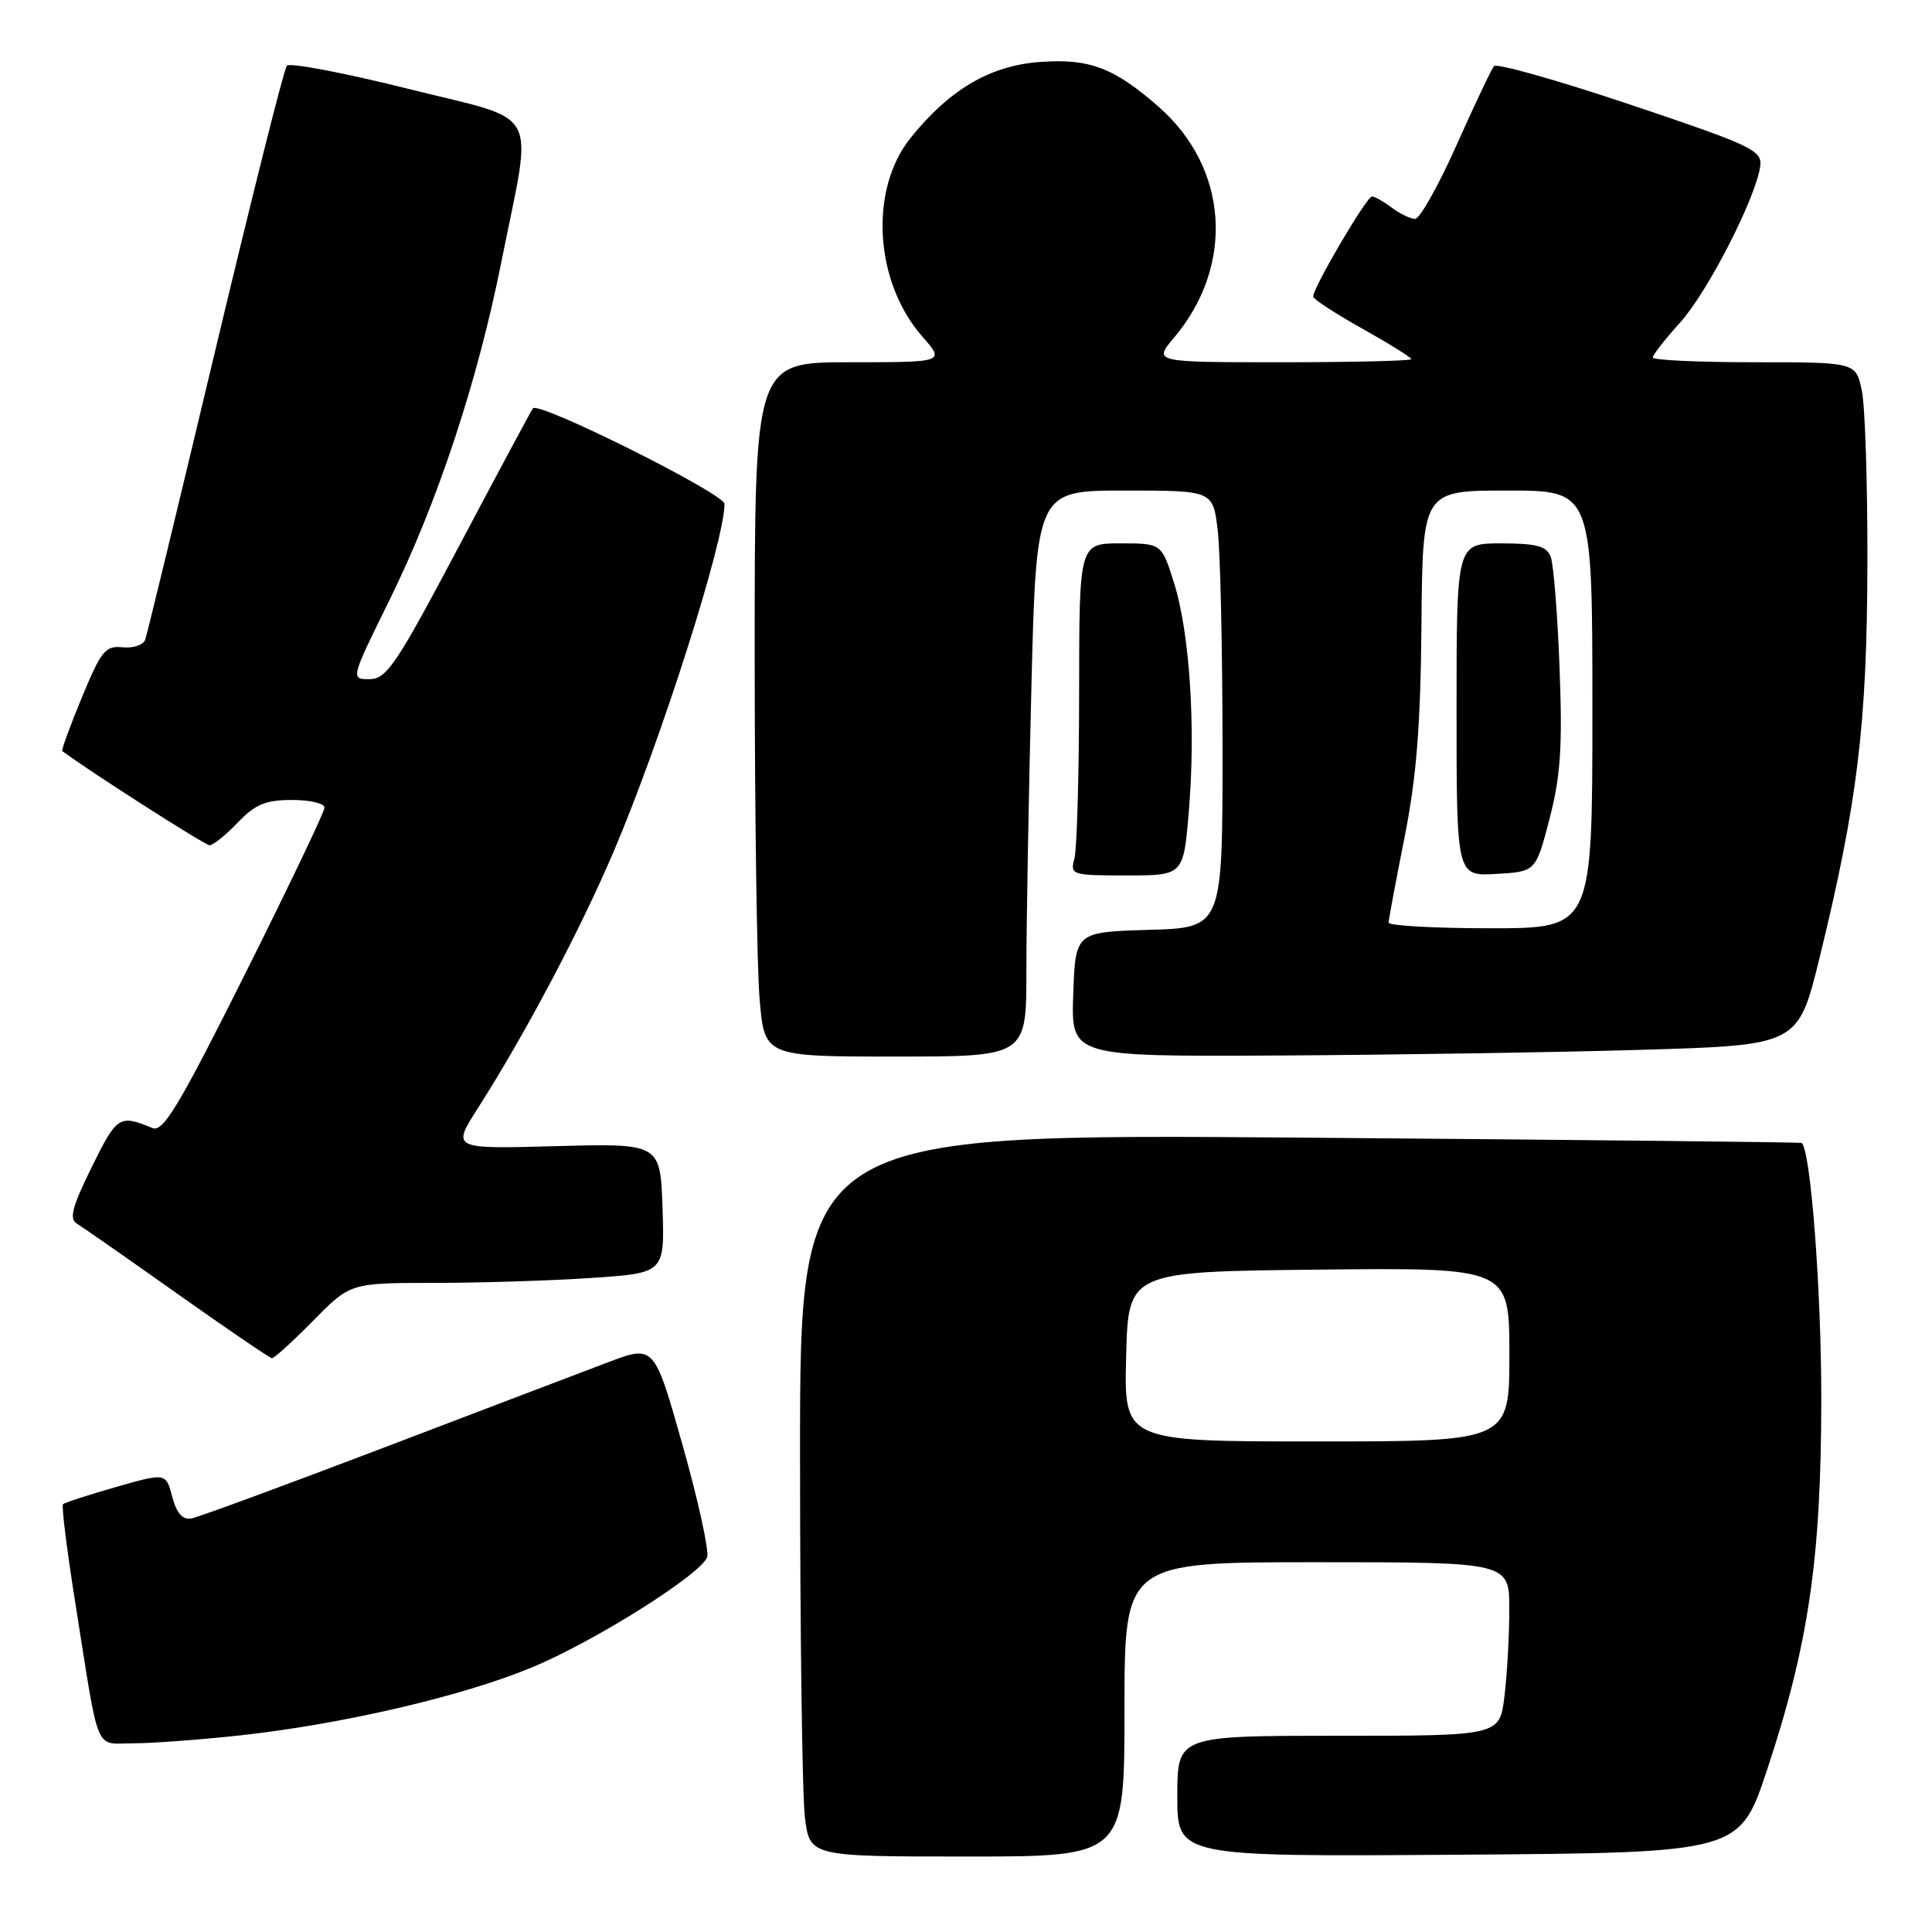 <?xml version="1.0" encoding="UTF-8" standalone="no"?>
<!DOCTYPE svg PUBLIC "-//W3C//DTD SVG 1.1//EN" "http://www.w3.org/Graphics/SVG/1.1/DTD/svg11.dtd" >
<svg xmlns="http://www.w3.org/2000/svg" xmlns:xlink="http://www.w3.org/1999/xlink" version="1.1" viewBox="0 0 256 256">
 <g >
 <path fill="currentColor"
d=" M 149.00 226.50 C 149.00 207.00 149.00 207.00 174.50 207.00 C 200.00 207.00 200.00 207.00 199.99 213.25 C 199.99 216.69 199.70 221.86 199.35 224.75 C 198.72 230.00 198.72 230.00 177.36 230.00 C 156.00 230.00 156.00 230.00 156.00 238.01 C 156.00 246.02 156.00 246.02 193.25 245.76 C 230.50 245.50 230.50 245.50 234.15 234.50 C 239.64 217.94 241.31 206.57 241.33 185.50 C 241.34 170.97 239.93 152.41 238.73 151.45 C 238.61 151.34 208.69 151.03 172.25 150.74 C 106.00 150.23 106.00 150.23 106.01 192.86 C 106.01 216.31 106.30 237.86 106.65 240.75 C 107.28 246.00 107.28 246.00 128.14 246.00 C 149.00 246.00 149.00 246.00 149.00 226.50 Z  M 31.79 229.95 C 45.35 228.47 61.33 224.75 70.51 220.93 C 78.82 217.47 92.80 208.67 93.70 206.34 C 93.99 205.57 92.54 198.92 90.47 191.57 C 86.69 178.20 86.69 178.20 80.60 180.50 C 77.24 181.77 63.83 186.87 50.78 191.85 C 37.74 196.82 26.30 201.03 25.37 201.20 C 24.19 201.41 23.41 200.53 22.82 198.32 C 21.98 195.15 21.98 195.15 15.36 197.04 C 11.71 198.08 8.56 199.11 8.35 199.32 C 8.13 199.53 8.88 205.51 10.01 212.60 C 13.21 232.79 12.47 231.00 17.62 231.00 C 20.07 231.00 26.45 230.53 31.79 229.95 Z  M 41.50 175.00 C 46.42 170.00 46.42 170.00 57.46 169.99 C 63.53 169.99 72.90 169.70 78.29 169.34 C 88.07 168.69 88.07 168.69 87.79 160.10 C 87.50 151.50 87.50 151.50 73.68 151.87 C 59.87 152.25 59.87 152.25 63.30 146.87 C 69.58 137.05 76.92 123.16 81.34 112.77 C 87.63 97.98 96.00 71.71 96.00 66.77 C 96.00 65.43 71.44 53.16 70.62 54.10 C 70.43 54.32 66.05 62.49 60.89 72.24 C 52.51 88.07 51.23 89.99 48.97 89.99 C 46.44 90.00 46.44 90.00 51.62 79.49 C 57.99 66.55 63.29 50.52 66.46 34.58 C 70.61 13.78 71.94 16.24 54.09 11.77 C 45.62 9.65 38.38 8.27 38.01 8.71 C 37.63 9.14 33.36 26.15 28.51 46.50 C 23.66 66.85 19.49 84.07 19.24 84.77 C 18.98 85.47 17.63 85.92 16.24 85.77 C 13.97 85.53 13.40 86.23 10.85 92.41 C 9.28 96.21 8.11 99.41 8.25 99.52 C 11.84 102.20 27.16 112.00 27.77 112.00 C 28.24 112.00 29.92 110.65 31.50 109.00 C 33.82 106.57 35.20 106.00 38.69 106.00 C 41.06 106.00 43.00 106.45 43.00 107.01 C 43.00 107.56 38.25 117.50 32.45 129.10 C 23.69 146.61 21.61 150.06 20.20 149.47 C 15.81 147.66 15.50 147.86 12.17 154.62 C 9.57 159.88 9.14 161.51 10.18 162.13 C 10.90 162.57 16.90 166.75 23.50 171.43 C 30.10 176.10 35.74 179.95 36.04 179.97 C 36.33 179.98 38.79 177.75 41.50 175.00 Z  M 136.00 128.75 C 136.00 122.56 136.30 105.69 136.66 91.25 C 137.32 65.00 137.32 65.00 149.02 65.00 C 160.72 65.00 160.72 65.00 161.35 70.25 C 161.70 73.14 161.99 86.17 161.99 99.21 C 162.00 122.93 162.00 122.93 152.25 123.21 C 142.50 123.50 142.50 123.50 142.21 131.75 C 141.92 140.00 141.92 140.00 169.21 139.86 C 184.22 139.78 205.89 139.45 217.38 139.11 C 238.25 138.50 238.25 138.50 241.08 127.00 C 246.11 106.46 247.38 96.11 247.44 75.00 C 247.47 64.28 247.14 53.81 246.70 51.75 C 245.91 48.00 245.91 48.00 232.45 48.00 C 225.05 48.00 219.00 47.72 219.00 47.37 C 219.00 47.03 220.64 44.93 222.64 42.72 C 226.32 38.64 232.79 25.96 233.25 21.93 C 233.48 19.92 231.95 19.21 216.04 13.87 C 206.44 10.65 198.31 8.35 197.96 8.76 C 197.62 9.17 195.38 13.89 192.99 19.25 C 190.60 24.61 188.13 29.00 187.51 29.00 C 186.89 29.00 185.51 28.34 184.44 27.53 C 183.37 26.72 182.18 26.05 181.80 26.03 C 181.11 26.00 174.00 38.10 174.00 39.30 C 174.00 39.63 176.93 41.54 180.50 43.54 C 184.07 45.54 187.00 47.36 187.00 47.59 C 187.00 47.81 179.31 48.00 169.91 48.00 C 152.82 48.00 152.82 48.00 155.56 44.75 C 163.64 35.17 162.79 22.29 153.55 14.17 C 147.62 8.97 144.36 7.73 137.83 8.21 C 131.22 8.68 125.84 11.83 120.66 18.27 C 115.14 25.12 115.86 37.36 122.21 44.59 C 125.21 48.00 125.21 48.00 112.60 48.00 C 100.00 48.00 100.00 48.00 100.00 86.35 C 100.00 107.44 100.29 128.14 100.65 132.35 C 101.29 140.00 101.29 140.00 118.65 140.00 C 136.00 140.00 136.00 140.00 136.00 128.75 Z  M 157.53 107.45 C 158.46 96.35 157.64 83.85 155.57 77.25 C 153.92 72.00 153.92 72.00 148.46 72.00 C 143.00 72.00 143.00 72.00 142.99 91.75 C 142.98 102.61 142.70 112.51 142.37 113.75 C 141.78 115.94 141.98 116.00 149.29 116.00 C 156.82 116.00 156.82 116.00 157.53 107.45 Z  M 149.22 179.75 C 149.50 168.50 149.50 168.50 174.75 168.23 C 200.00 167.97 200.00 167.97 200.00 179.48 C 200.00 191.00 200.00 191.00 174.47 191.00 C 148.93 191.00 148.93 191.00 149.22 179.75 Z  M 184.00 122.25 C 184.00 121.84 184.95 116.78 186.10 111.00 C 187.69 103.00 188.23 96.27 188.35 82.75 C 188.50 65.00 188.50 65.00 199.75 65.00 C 211.00 65.00 211.00 65.00 211.00 94.00 C 211.00 123.00 211.00 123.00 197.50 123.00 C 190.07 123.00 184.00 122.66 184.00 122.25 Z  M 205.32 108.50 C 206.79 102.84 207.05 99.01 206.65 88.50 C 206.38 81.35 205.85 74.71 205.47 73.75 C 204.93 72.36 203.58 72.00 198.89 72.00 C 193.00 72.00 193.00 72.00 193.00 94.05 C 193.00 116.10 193.00 116.10 198.25 115.80 C 203.50 115.50 203.50 115.50 205.32 108.50 Z "/>
</g>
</svg>